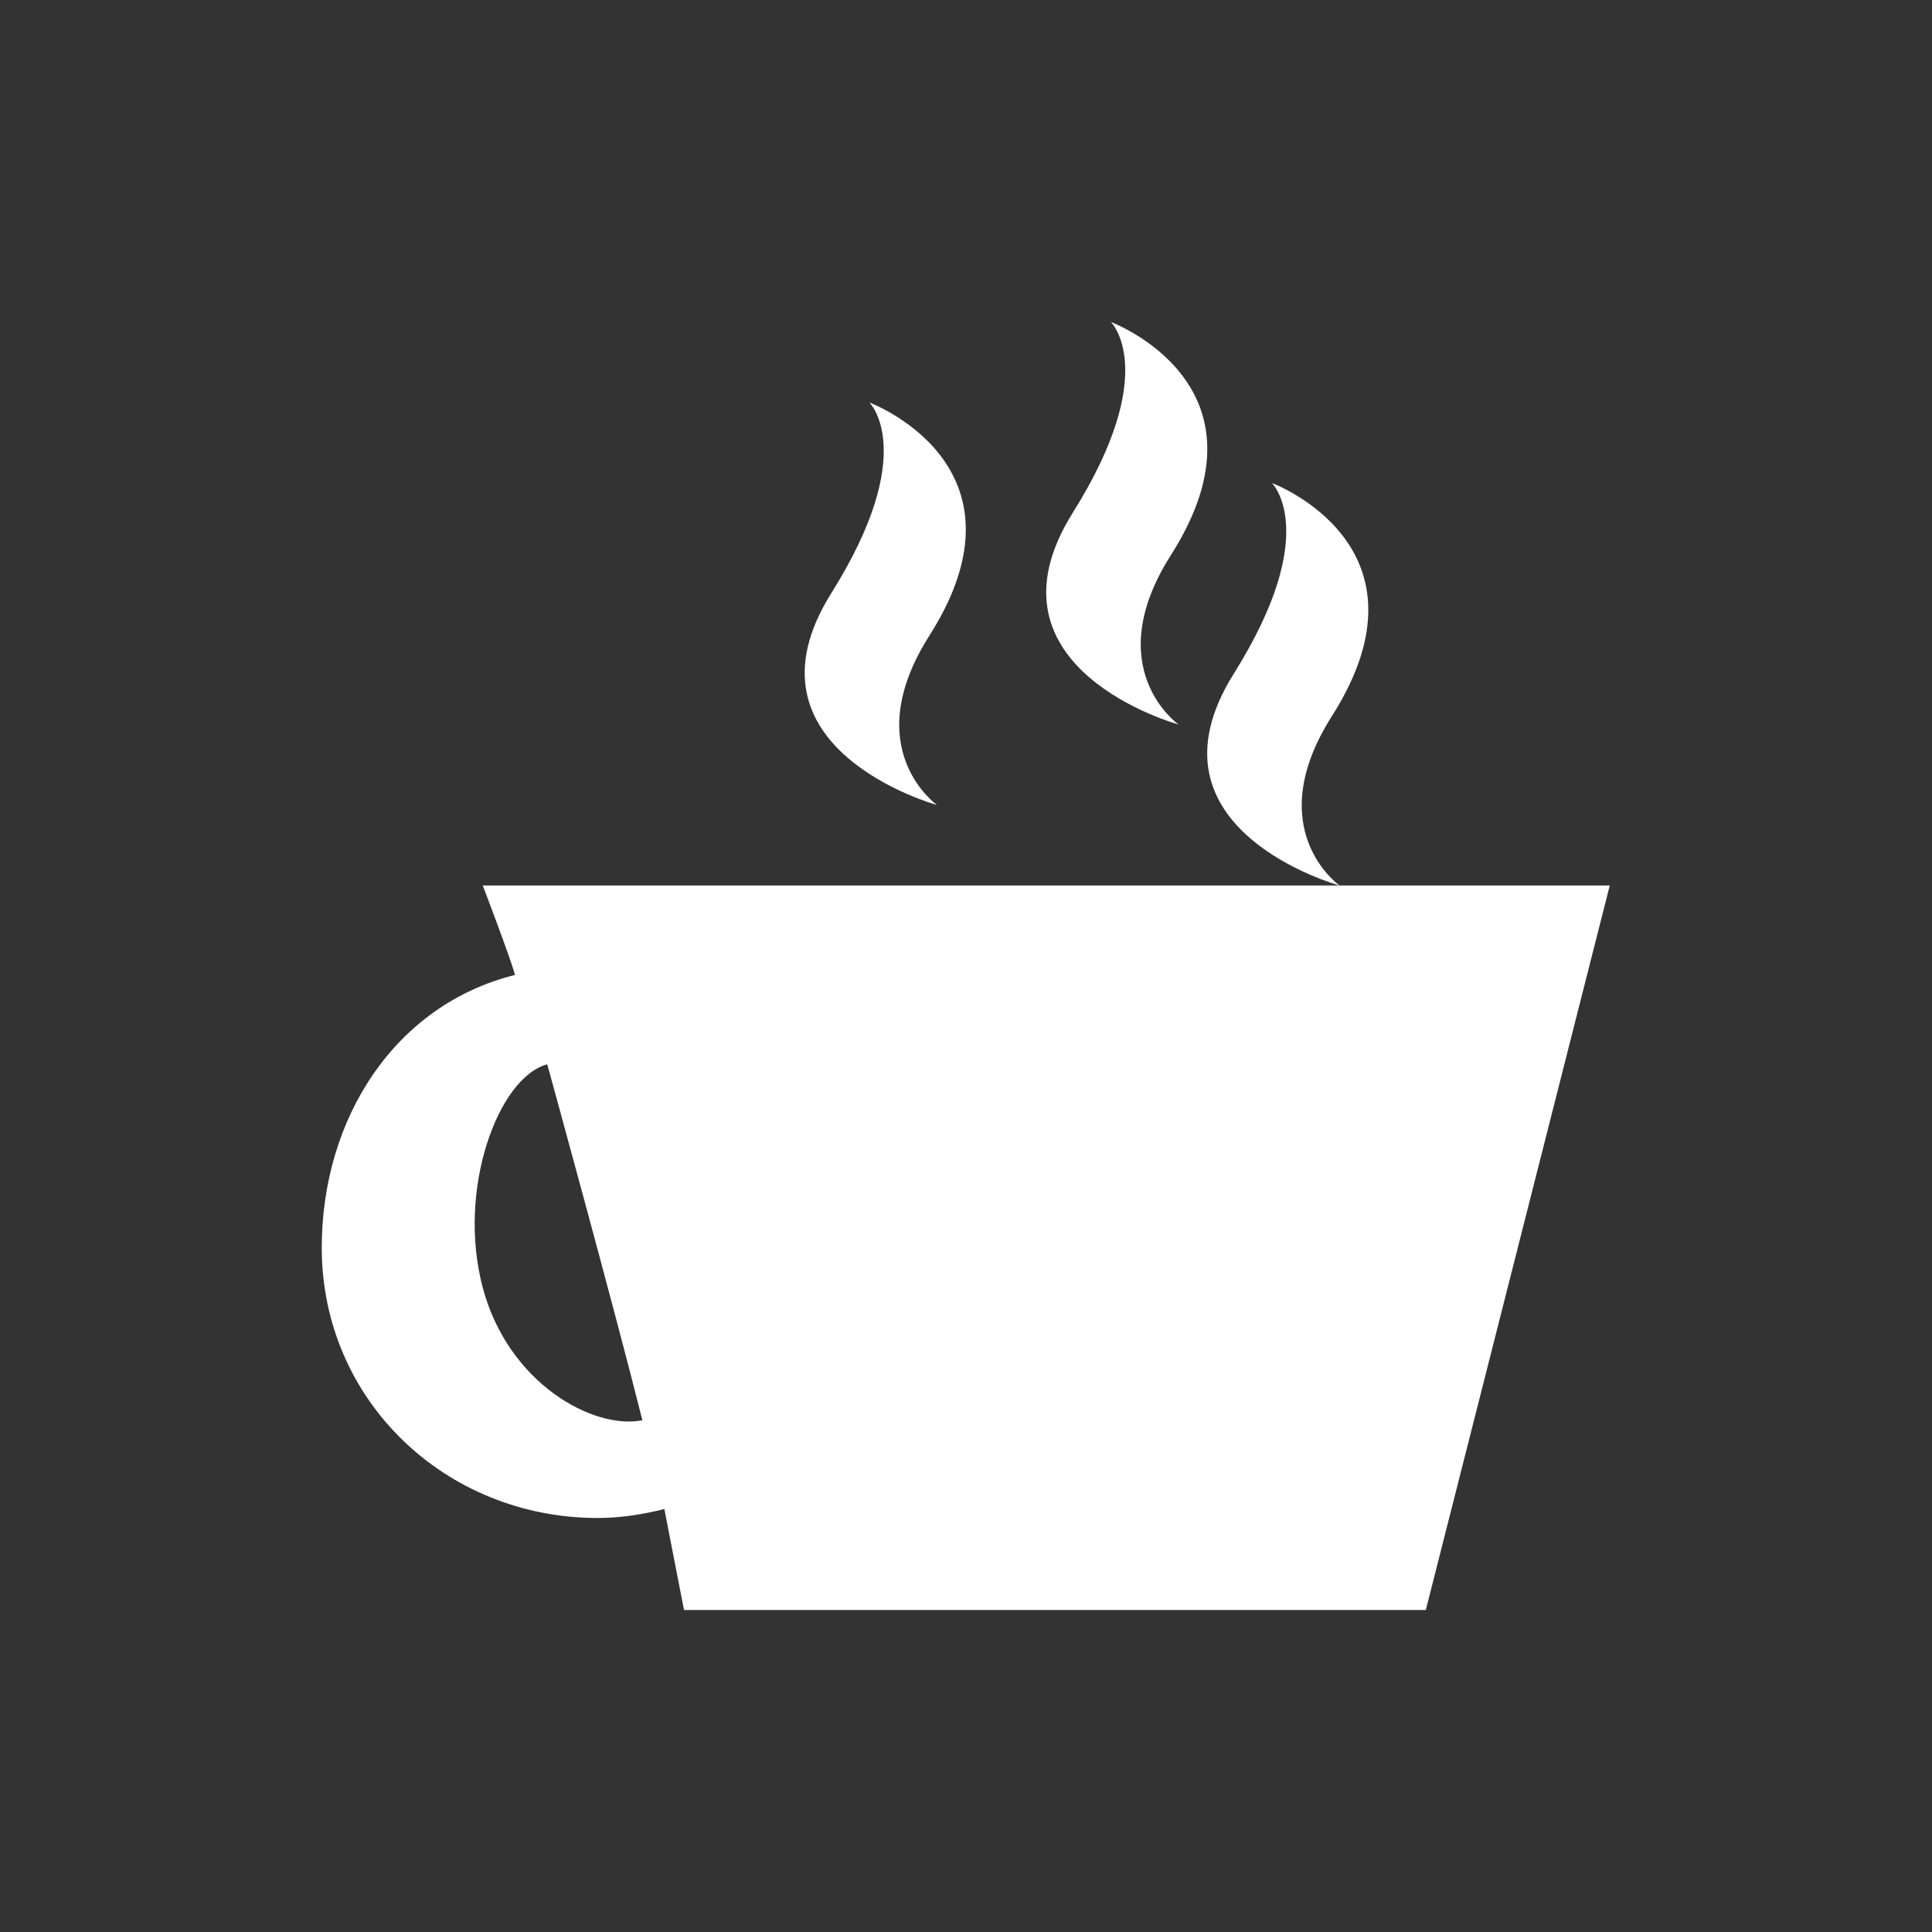 <?xml version="1.0" encoding="UTF-8" standalone="no"?>
<svg id="svg7384" xmlns:rdf="http://www.w3.org/1999/02/22-rdf-syntax-ns#" style="enable-background:new" xmlns="http://www.w3.org/2000/svg" height="24" width="24" version="1.1" xmlns:cc="http://creativecommons.org/ns#" xmlns:dc="http://purl.org/dc/elements/1.1/">
 <rect width="100%" height="100%" fill="#333333" stroke="none"/>
 <g id="layer9" transform="translate(-545 403.01)">
  <path id="rect4153" d="m558.8-399.01s0.627 0.611-0.471 2.365c-1.221 1.941 1.311 2.635 1.311 2.635s-0.989-0.696-0.096-2.102c1.35-2.121-0.744-2.898-0.744-2.898zm-3 1s0.627 0.611-0.471 2.365c-1.221 1.941 1.311 2.635 1.311 2.635s-0.989-0.696-0.096-2.102c1.35-2.121-0.744-2.898-0.744-2.898zm5 1s0.627 0.611-0.471 2.365c-1.221 1.941 1.311 2.635 1.311 2.635s-0.989-0.696-0.096-2.102c1.35-2.121-0.744-2.898-0.744-2.898zm0.84 5h-10.643s0.354 0.926 0.4 1.111c-1.492 0.372-2.4 1.782-2.4 3.389 0 1.893 1.534 3.357 3.428 3.357 0.287 0 0.562-0.045 0.828-0.111l0.244 1.254h9.215l2.285-9h-3.357zm-9.842 2.221s0.818 2.968 1.182 4.422c-0.605 0.121-1.663-0.453-1.982-1.643-0.327-1.22 0.19-2.617 0.801-2.779z" fill="#fff"/>
 </g>
</svg>
